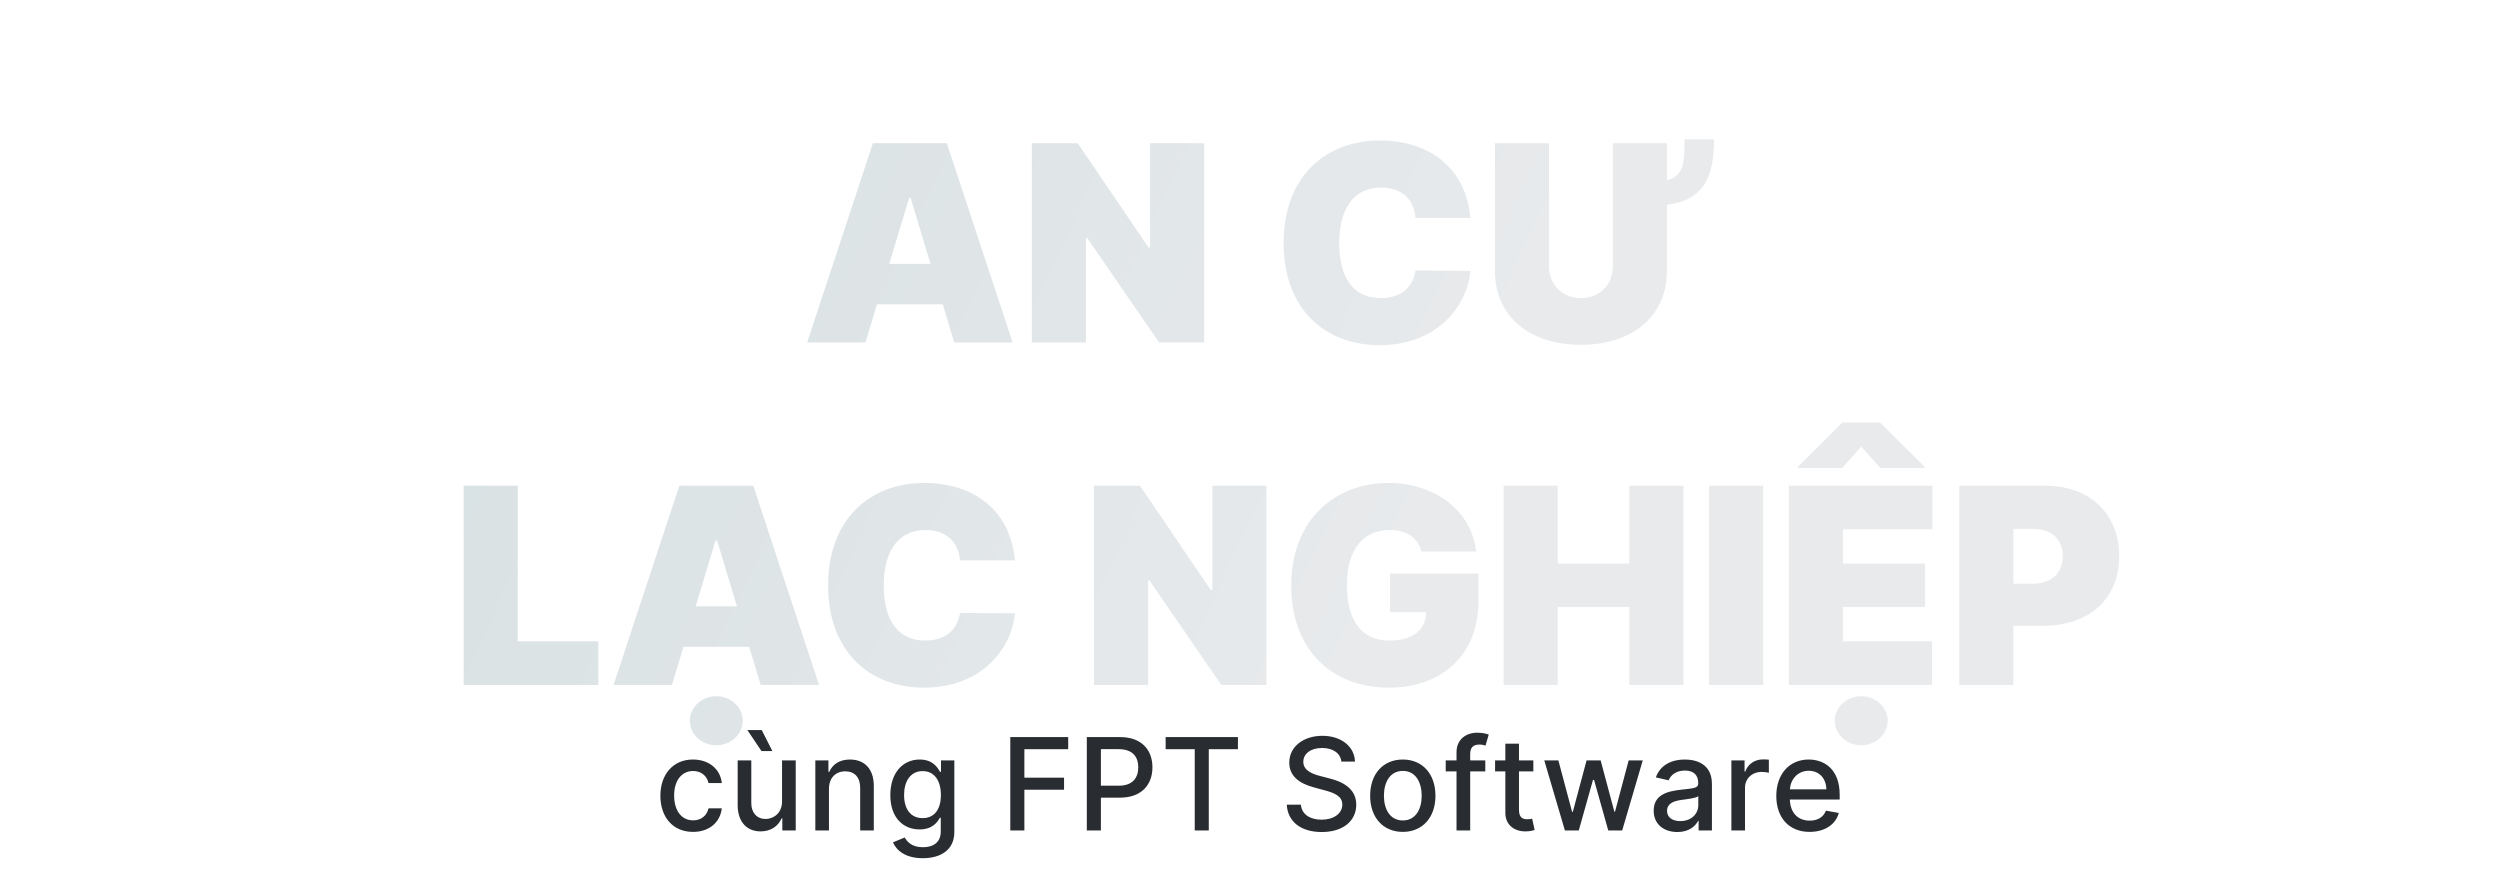 <svg width="292" height="104" viewBox="0 0 292 104" fill="none" xmlns="http://www.w3.org/2000/svg">
<g filter="url(#filter0_d)">
<path d="M101.092 32L102.433 27.546H110.115L111.456 32H118.274L110.592 8.727H101.956L94.274 32H101.092ZM103.865 22.818L106.183 15.136H106.365L108.683 22.818H103.865ZM140.652 8.727H134.334V20.909H134.152L125.879 8.727H120.516V32H126.834V19.773H126.97L135.379 32H140.652V8.727ZM171.743 17.454C171.243 11.682 167.016 8.409 161.152 8.409C154.879 8.409 149.925 12.591 149.925 20.364C149.925 28.102 154.743 32.318 161.152 32.318C167.97 32.318 171.425 27.591 171.743 23.636L165.334 23.591C165.016 25.579 163.607 26.818 161.288 26.818C158.209 26.818 156.425 24.636 156.425 20.364C156.425 16.318 158.152 13.909 161.334 13.909C163.766 13.909 165.152 15.341 165.334 17.454H171.743ZM196.746 8.273C196.746 8.307 196.746 8.341 196.746 8.386C196.746 10.807 196.746 12.534 194.7 13.057V8.727H188.382V23.091C188.382 25.261 186.825 26.818 184.655 26.818C182.484 26.818 180.928 25.261 180.928 23.091V8.727H174.609V23.636C174.609 28.954 178.632 32.273 184.655 32.273C190.632 32.273 194.7 28.954 194.7 23.636V15.909C199.064 15.386 200.2 12.568 200.2 8.273H196.746ZM54.156 72H69.883V66.909H60.474V48.727H54.156V72ZM78.483 72L79.824 67.546H87.506L88.847 72H95.665L87.983 48.727H79.347L71.665 72H78.483ZM83.665 79.046C85.369 79.046 86.756 77.761 86.756 76.182C86.756 74.602 85.369 73.318 83.665 73.318C81.96 73.318 80.574 74.602 80.574 76.182C80.574 77.761 81.96 79.046 83.665 79.046ZM81.256 62.818L83.574 55.136H83.756L86.074 62.818H81.256ZM118.54 57.455C118.04 51.682 113.812 48.409 107.949 48.409C101.676 48.409 96.722 52.591 96.722 60.364C96.722 68.102 101.54 72.318 107.949 72.318C114.767 72.318 118.222 67.591 118.54 63.636L112.131 63.591C111.812 65.579 110.403 66.818 108.085 66.818C105.006 66.818 103.222 64.636 103.222 60.364C103.222 56.318 104.949 53.909 108.131 53.909C110.562 53.909 111.949 55.341 112.131 57.455H118.54ZM147.918 48.727H141.599V60.909H141.418L133.145 48.727H127.781V72H134.099V59.773H134.236L142.645 72H147.918V48.727ZM166.02 56.409H172.406C171.918 51.739 167.679 48.409 162.179 48.409C155.906 48.409 150.815 52.727 150.815 60.409C150.815 67.773 155.429 72.318 162.224 72.318C168.315 72.318 172.679 68.591 172.679 62.227V59H162.361V63.5H166.588C166.531 65.523 165.099 66.818 162.27 66.818C158.997 66.818 157.315 64.409 157.315 60.318C157.315 56.284 159.134 53.909 162.315 53.909C164.293 53.909 165.634 54.818 166.02 56.409ZM175.625 72H181.943V62.909H190.307V72H196.625V48.727H190.307V57.818H181.943V48.727H175.625V72ZM205.943 48.727H199.625V72H205.943V48.727ZM208.938 72H225.665V66.909H215.256V62.909H224.847V57.818H215.256V53.818H225.71V48.727H208.938V72ZM215.165 46.659L217.392 44.159L219.619 46.659H224.801V46.523L219.574 41.341H215.21L209.983 46.523V46.659H215.165ZM217.392 79.046C219.097 79.046 220.483 77.761 220.483 76.182C220.483 74.602 219.097 73.318 217.392 73.318C215.688 73.318 214.301 74.602 214.301 76.182C214.301 77.761 215.688 79.046 217.392 79.046ZM228.844 72H235.162V65.091H238.662C243.969 65.091 247.526 61.966 247.526 56.955C247.526 52 244.06 48.727 238.889 48.727H228.844V72ZM235.162 60.182V53.773H237.389C239.605 53.773 240.935 54.955 240.935 56.955C240.935 58.943 239.605 60.182 237.389 60.182H235.162Z" fill="url(#paint0_linear)"/>
</g>
<path d="M80.945 97.165C82.879 97.165 84.131 96.004 84.307 94.411H82.757C82.554 95.296 81.867 95.817 80.956 95.817C79.609 95.817 78.74 94.694 78.74 92.909C78.74 91.157 79.624 90.054 80.956 90.054C81.968 90.054 82.586 90.693 82.757 91.46H84.307C84.136 89.809 82.788 88.712 80.93 88.712C78.623 88.712 77.132 90.448 77.132 92.946C77.132 95.413 78.57 97.165 80.945 97.165ZM91.343 93.607C91.348 94.997 90.315 95.658 89.42 95.658C88.434 95.658 87.752 94.944 87.752 93.831V88.818H86.16V94.022C86.16 96.052 87.273 97.106 88.844 97.106C90.075 97.106 90.911 96.457 91.289 95.583H91.375V97H92.941V88.818H91.343V93.607ZM88.94 87.726H90.213L88.972 85.271H87.294L88.94 87.726ZM96.823 92.142C96.823 90.837 97.622 90.091 98.73 90.091C99.812 90.091 100.467 90.8 100.467 91.988V97H102.06V91.796C102.06 89.772 100.946 88.712 99.274 88.712C98.043 88.712 97.239 89.282 96.861 90.15H96.76V88.818H95.231V97H96.823V92.142ZM107.776 100.239C109.859 100.239 111.467 99.285 111.467 97.181V88.818H109.907V90.144H109.789C109.507 89.638 108.943 88.712 107.419 88.712C105.443 88.712 103.989 90.272 103.989 92.877C103.989 95.487 105.475 96.877 107.408 96.877C108.911 96.877 109.491 96.031 109.779 95.508H109.88V97.117C109.88 98.401 109.001 98.955 107.792 98.955C106.466 98.955 105.949 98.289 105.667 97.82L104.298 98.385C104.729 99.386 105.821 100.239 107.776 100.239ZM107.76 95.556C106.338 95.556 105.597 94.465 105.597 92.856C105.597 91.284 106.322 90.065 107.76 90.065C109.15 90.065 109.896 91.199 109.896 92.856C109.896 94.544 109.134 95.556 107.76 95.556ZM118.001 97H119.647V92.243H124.281V90.832H119.647V87.508H124.766V86.091H118.001V97ZM126.94 97H128.586V93.165H130.823C133.353 93.165 134.605 91.636 134.605 89.623C134.605 87.614 133.364 86.091 130.829 86.091H126.94V97ZM128.586 91.769V87.502H130.653C132.283 87.502 132.949 88.387 132.949 89.623C132.949 90.858 132.283 91.769 130.674 91.769H128.586ZM136.147 87.508H139.545V97H141.186V87.508H144.59V86.091H136.147V87.508ZM156.675 88.957H158.262C158.214 87.21 156.67 85.942 154.454 85.942C152.264 85.942 150.586 87.194 150.586 89.074C150.586 90.592 151.673 91.481 153.426 91.956L154.715 92.307C155.881 92.616 156.781 93 156.781 93.969C156.781 95.034 155.764 95.738 154.363 95.738C153.095 95.738 152.041 95.173 151.945 93.985H150.294C150.4 95.961 151.929 97.181 154.374 97.181C156.936 97.181 158.411 95.834 158.411 93.985C158.411 92.019 156.659 91.258 155.274 90.917L154.209 90.64C153.356 90.421 152.222 90.022 152.227 88.978C152.227 88.051 153.074 87.364 154.416 87.364C155.668 87.364 156.558 87.95 156.675 88.957ZM163.847 97.165C166.153 97.165 167.661 95.477 167.661 92.946C167.661 90.4 166.153 88.712 163.847 88.712C161.54 88.712 160.033 90.4 160.033 92.946C160.033 95.477 161.54 97.165 163.847 97.165ZM163.852 95.828C162.345 95.828 161.642 94.512 161.642 92.941C161.642 91.375 162.345 90.043 163.852 90.043C165.349 90.043 166.052 91.375 166.052 92.941C166.052 94.512 165.349 95.828 163.852 95.828ZM173.482 88.818H171.719V88.083C171.719 87.359 172.018 86.965 172.795 86.965C173.125 86.965 173.36 87.039 173.509 87.087L173.882 85.798C173.658 85.713 173.195 85.579 172.55 85.579C171.256 85.579 170.121 86.336 170.121 87.87V88.818H168.859V90.097H170.121V97H171.719V90.097H173.482V88.818ZM179.095 88.818H177.417V86.858H175.824V88.818H174.626V90.097H175.824V94.928C175.819 96.414 176.954 97.133 178.211 97.106C178.717 97.101 179.058 97.005 179.244 96.936L178.956 95.62C178.85 95.642 178.653 95.69 178.397 95.69C177.88 95.69 177.417 95.519 177.417 94.598V90.097H179.095V88.818ZM182.78 97H184.4L186.062 91.093H186.184L187.846 97H189.471L191.873 88.818H190.227L188.635 94.8H188.555L186.957 88.818H185.311L183.702 94.827H183.622L182.019 88.818H180.373L182.78 97ZM195.916 97.181C197.269 97.181 198.03 96.494 198.334 95.881H198.398V97H199.953V91.567C199.953 89.186 198.078 88.712 196.779 88.712C195.298 88.712 193.934 89.308 193.401 90.8L194.898 91.141C195.133 90.56 195.729 90.001 196.8 90.001C197.828 90.001 198.355 90.539 198.355 91.466V91.503C198.355 92.084 197.759 92.073 196.289 92.243C194.738 92.424 193.151 92.829 193.151 94.688C193.151 96.297 194.36 97.181 195.916 97.181ZM196.262 95.903C195.362 95.903 194.712 95.498 194.712 94.71C194.712 93.857 195.468 93.554 196.39 93.431C196.906 93.362 198.132 93.223 198.361 92.994V94.049C198.361 95.019 197.588 95.903 196.262 95.903ZM202.225 97H203.817V92.004C203.817 90.933 204.643 90.16 205.772 90.16C206.103 90.16 206.475 90.219 206.603 90.256V88.733C206.443 88.712 206.129 88.696 205.927 88.696C204.968 88.696 204.148 89.239 203.849 90.118H203.764V88.818H202.225V97ZM211.365 97.165C213.149 97.165 214.412 96.286 214.774 94.954L213.266 94.683C212.979 95.455 212.286 95.849 211.381 95.849C210.017 95.849 209.101 94.965 209.058 93.388H214.875V92.824C214.875 89.868 213.107 88.712 211.253 88.712C208.973 88.712 207.471 90.448 207.471 92.962C207.471 95.503 208.952 97.165 211.365 97.165ZM209.064 92.195C209.128 91.034 209.969 90.027 211.264 90.027C212.499 90.027 213.309 90.944 213.314 92.195H209.064Z" fill="#292D32"/>
<defs>
<filter id="filter0_d" x="38.156" y="0.273" width="225.369" height="102.773" filterUnits="userSpaceOnUse" color-interpolation-filters="sRGB">
<feFlood flood-opacity="0" result="BackgroundImageFix"/>
<feColorMatrix in="SourceAlpha" type="matrix" values="0 0 0 0 0 0 0 0 0 0 0 0 0 0 0 0 0 0 127 0" result="hardAlpha"/>
<feOffset dy="8"/>
<feGaussianBlur stdDeviation="8"/>
<feComposite in2="hardAlpha" operator="out"/>
<feColorMatrix type="matrix" values="0 0 0 0 0 0 0 0 0 0 0 0 0 0 0 0 0 0 0.08 0"/>
<feBlend mode="normal" in2="BackgroundImageFix" result="effect1_dropShadow"/>
<feBlend mode="normal" in="SourceGraphic" in2="effect1_dropShadow" result="shape"/>
</filter>
<linearGradient id="paint0_linear" x1="52.834" y1="8.54996e-06" x2="166.535" y2="53.388" gradientUnits="userSpaceOnUse">
<stop stop-color="#D6E0E2"/>
<stop offset="1" stop-color="#E8EAEC"/>
</linearGradient>
</defs>
</svg>
